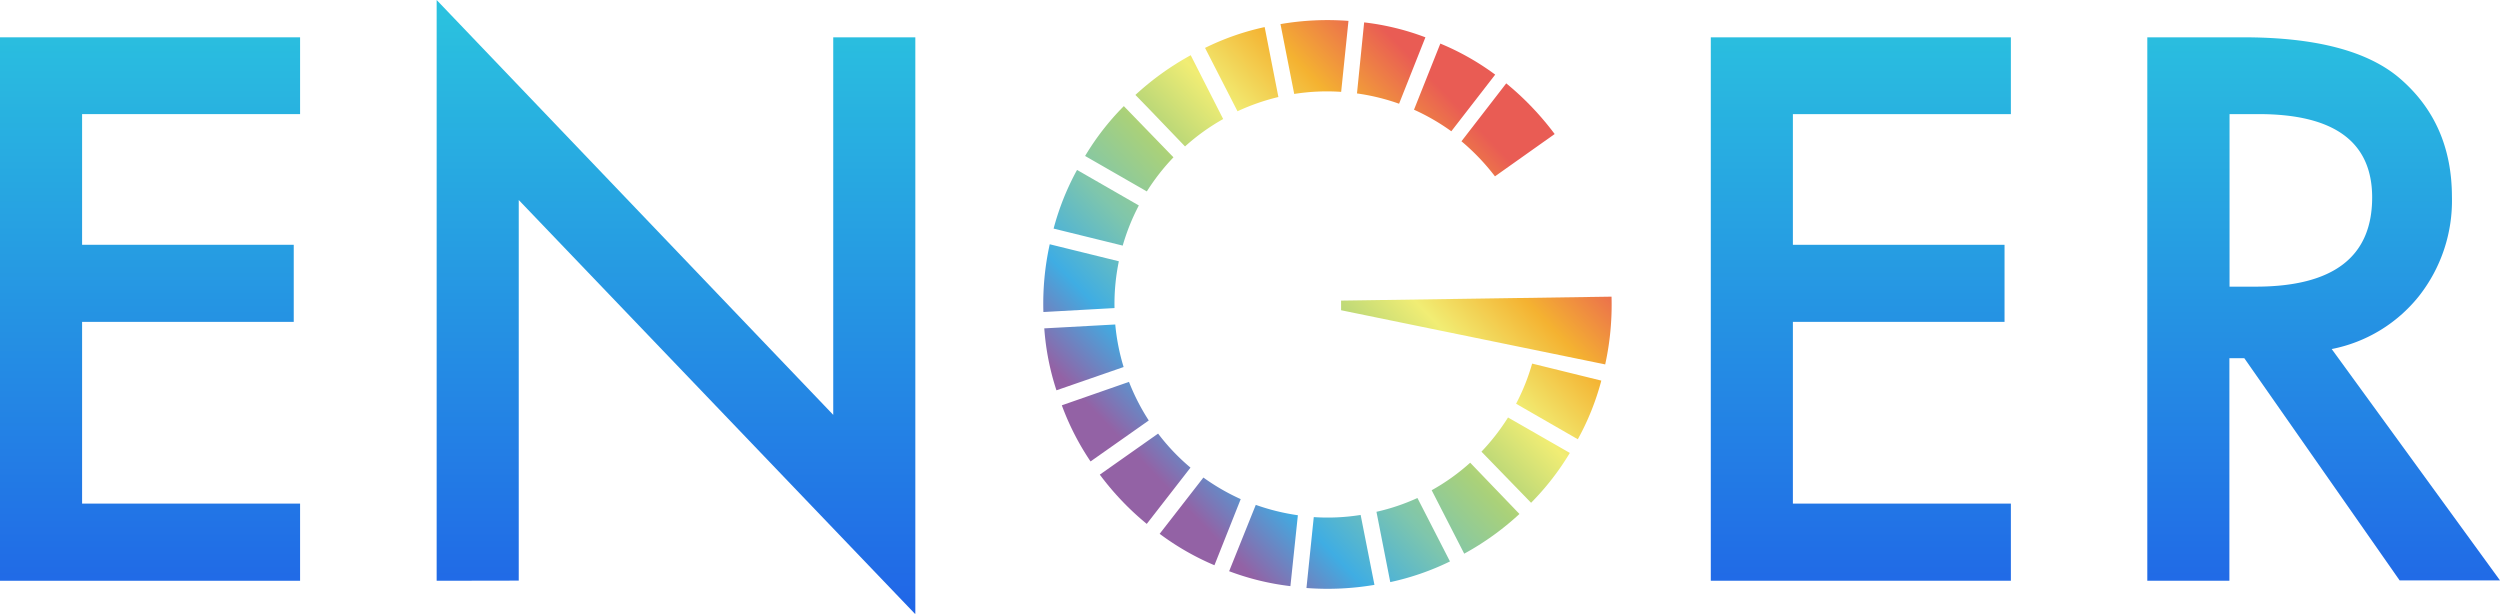<svg xmlns="http://www.w3.org/2000/svg" xmlns:xlink="http://www.w3.org/1999/xlink" viewBox="0 0 334.99 82.25"><defs><style>.cls-1{fill:url(#名称未設定グラデーション_30);}.cls-2{fill:url(#名称未設定グラデーション_30-2);}.cls-3{fill:url(#名称未設定グラデーション_30-3);}.cls-4{fill:url(#名称未設定グラデーション_30-4);}.cls-5{fill:url(#名称未設定グラデーション_30-5);}.cls-6{fill:url(#名称未設定グラデーション_30-6);}.cls-7{fill:url(#名称未設定グラデーション_30-7);}.cls-8{fill:url(#名称未設定グラデーション_30-8);}.cls-9{fill:url(#名称未設定グラデーション_30-9);}.cls-10{fill:url(#名称未設定グラデーション_30-10);}.cls-11{fill:url(#名称未設定グラデーション_30-11);}.cls-12{fill:url(#名称未設定グラデーション_30-12);}.cls-13{fill:url(#名称未設定グラデーション_30-13);}.cls-14{fill:url(#名称未設定グラデーション_30-14);}.cls-15{fill:url(#名称未設定グラデーション_30-15);}.cls-16{fill:url(#名称未設定グラデーション_30-16);}.cls-17{fill:url(#名称未設定グラデーション_30-17);}.cls-18{fill:url(#名称未設定グラデーション_30-18);}.cls-19{fill:url(#名称未設定グラデーション_30-19);}.cls-20{fill:url(#名称未設定グラデーション_30-20);}.cls-21{fill:url(#名称未設定グラデーション_41);}.cls-22{fill:url(#名称未設定グラデーション_41-2);}.cls-23{fill:url(#名称未設定グラデーション_41-3);}.cls-24{fill:url(#名称未設定グラデーション_41-4);}</style><linearGradient id="名称未設定グラデーション_30" x1="169.29" y1="91.04" x2="224.62" y2="38.21" gradientUnits="userSpaceOnUse"><stop offset="0.11" stop-color="#9362a5"/><stop offset="0.24" stop-color="#3fade3"/><stop offset="0.38" stop-color="#7fc6ac"/><stop offset="0.51" stop-color="#aad179"/><stop offset="0.65" stop-color="#f1ed74"/><stop offset="0.79" stop-color="#f4b231"/><stop offset="0.94" stop-color="#e95c54"/></linearGradient><linearGradient id="名称未設定グラデーション_30-2" x1="170.99" y1="92.81" x2="226.31" y2="39.98" xlink:href="#名称未設定グラデーション_30"/><linearGradient id="名称未設定グラデーション_30-3" x1="130.73" y1="50.66" x2="186.05" y2="-2.17" xlink:href="#名称未設定グラデーション_30"/><linearGradient id="名称未設定グラデーション_30-4" x1="130.72" y1="50.65" x2="186.04" y2="-2.19" xlink:href="#名称未設定グラデーション_30"/><linearGradient id="名称未設定グラデーション_30-5" x1="170.99" y1="92.82" x2="226.31" y2="39.98" xlink:href="#名称未設定グラデーション_30"/><linearGradient id="名称未設定グラデーション_30-6" x1="127.28" y1="47.05" x2="182.6" y2="-5.79" xlink:href="#名称未設定グラデーション_30"/><linearGradient id="名称未設定グラデーション_30-7" x1="148.18" y1="68.93" x2="203.5" y2="16.1" xlink:href="#名称未設定グラデーション_30"/><linearGradient id="名称未設定グラデーション_30-8" x1="159.48" y1="80.77" x2="214.8" y2="27.93" xlink:href="#名称未設定グラデーション_30"/><linearGradient id="名称未設定グラデーション_30-9" x1="135.6" y1="55.76" x2="190.92" y2="2.93" xlink:href="#名称未設定グラデーション_30"/><linearGradient id="名称未設定グラデーション_30-10" x1="141.34" y1="61.77" x2="196.66" y2="8.94" xlink:href="#名称未設定グラデーション_30"/><linearGradient id="名称未設定グラデーション_30-11" x1="169.3" y1="91.05" x2="224.62" y2="38.22" xlink:href="#名称未設定グラデーション_30"/><linearGradient id="名称未設定グラデーション_30-12" x1="160.96" y1="82.32" x2="216.28" y2="29.48" xlink:href="#名称未設定グラデーション_30"/><linearGradient id="名称未設定グラデーション_30-13" x1="141.34" y1="61.77" x2="196.66" y2="8.94" xlink:href="#名称未設定グラデーション_30"/><linearGradient id="名称未設定グラデーション_30-14" x1="135.6" y1="55.76" x2="190.92" y2="2.93" xlink:href="#名称未設定グラデーション_30"/><linearGradient id="名称未設定グラデーション_30-15" x1="165.85" y1="87.44" x2="221.17" y2="34.6" xlink:href="#名称未設定グラデーション_30"/><linearGradient id="名称未設定グラデーション_30-16" x1="127.28" y1="47.05" x2="182.61" y2="-5.78" xlink:href="#名称未設定グラデーション_30"/><linearGradient id="名称未設定グラデーション_30-17" x1="125.59" y1="45.28" x2="180.91" y2="-7.55" xlink:href="#名称未設定グラデーション_30"/><linearGradient id="名称未設定グラデーション_30-18" x1="125.59" y1="45.28" x2="180.91" y2="-7.55" xlink:href="#名称未設定グラデーション_30"/><linearGradient id="名称未設定グラデーション_30-19" x1="148.28" y1="69.04" x2="203.6" y2="16.2" xlink:href="#名称未設定グラデーション_30"/><linearGradient id="名称未設定グラデーション_30-20" x1="155.22" y1="76.3" x2="210.54" y2="23.47" xlink:href="#名称未設定グラデーション_30"/><linearGradient id="名称未設定グラデーション_41" x1="20.1" y1="92.09" x2="20.1" y2="2.09" gradientUnits="userSpaceOnUse"><stop offset="0" stop-color="#1f5ae8"/><stop offset="1" stop-color="#2ac1df"/></linearGradient><linearGradient id="名称未設定グラデーション_41-2" x1="90.58" y1="92.09" x2="90.58" y2="2.09" xlink:href="#名称未設定グラデーション_41"/><linearGradient id="名称未設定グラデーション_41-3" x1="249.35" y1="92.09" x2="249.35" y2="2.09" xlink:href="#名称未設定グラデーション_41"/><linearGradient id="名称未設定グラデーション_41-4" x1="311.37" y1="92.09" x2="311.37" y2="2.09" xlink:href="#名称未設定グラデーション_41"/></defs><title>アセット 1</title><g id="レイヤー_2" data-name="レイヤー 2"><g id="レイヤー_15" data-name="レイヤー 15"><path class="cls-1" d="M184.44,68.58,186.29,78a34.87,34.87,0,0,0,8-2.77l-4.36-8.5A28,28,0,0,1,184.44,68.58Z"/><path class="cls-2" d="M191.84,65.69l4.36,8.5a37,37,0,0,0,7.4-5.32L197,62A28.11,28.11,0,0,1,191.84,65.69Z"/><path class="cls-3" d="M180.69,2.8a37.06,37.06,0,0,0-9.11.43l1.84,9.36a28,28,0,0,1,6.29-.28Z"/><path class="cls-4" d="M139.81,41.81l9.53-.53a27.86,27.86,0,0,1,.14-3.4c.1-1,.25-1.93.44-2.87l-9.26-2.28A37,37,0,0,0,139.81,41.81Z"/><path class="cls-5" d="M198.51,60.52l6.65,6.85a35.4,35.4,0,0,0,5.19-6.68l-8.28-4.75A28.81,28.81,0,0,1,198.51,60.52Z"/><path class="cls-6" d="M141.18,30.63l9.26,2.28a28.39,28.39,0,0,1,2.16-5.38l-8.28-4.76A34.88,34.88,0,0,0,141.18,30.63Z"/><path class="cls-7" d="M200.32,23.63l8-5.67a38.65,38.65,0,0,0-6.49-6.79l-6,7.76A29.67,29.67,0,0,1,200.32,23.63Z"/><path class="cls-8" d="M179.7,40.28v1.29l35.39,7.26a37.44,37.44,0,0,0,.85-9.08Z"/><path class="cls-9" d="M181.83,12.52a28.35,28.35,0,0,1,5.64,1.38L191,5a34.24,34.24,0,0,0-8.21-2Z"/><path class="cls-10" d="M189.47,14.7a28.69,28.69,0,0,1,5,2.89L200.35,10A34.45,34.45,0,0,0,193,5.84Z"/><path class="cls-11" d="M214.57,51l-9.27-2.28a28.1,28.1,0,0,1-2.15,5.38l8.27,4.76A34.45,34.45,0,0,0,214.57,51Z"/><path class="cls-12" d="M164.7,76.54a34.74,34.74,0,0,0,8.21,2l1-9.5a29.07,29.07,0,0,1-5.64-1.39Z"/><path class="cls-13" d="M153.93,56.34a28.64,28.64,0,0,1-2.65-5.17l-9,3.14a34.9,34.9,0,0,0,3.85,7.52Z"/><path class="cls-14" d="M139.93,44a34.48,34.48,0,0,0,1.63,8.3l9-3.12a28.48,28.48,0,0,1-1.12-5.7Z"/><path class="cls-15" d="M175.06,78.79a37.57,37.57,0,0,0,9.11-.42L182.32,69a27.87,27.87,0,0,1-6.28.29Z"/><path class="cls-16" d="M161.47,6.42l4.35,8.49A28.88,28.88,0,0,1,171.3,13l-1.84-9.37A34.42,34.42,0,0,0,161.47,6.42Z"/><path class="cls-17" d="M152.14,12.72l1.85,1.9,4.8,5a28.39,28.39,0,0,1,5.11-3.67l-.64-1.26L159.55,7.4A37.31,37.31,0,0,0,152.14,12.72Z"/><path class="cls-18" d="M145.4,20.9l8.27,4.75a28.92,28.92,0,0,1,3.57-4.57l-6.65-6.86A34.6,34.6,0,0,0,145.4,20.9Z"/><path class="cls-19" d="M153.66,70.2l5.86-7.54a28,28,0,0,1-4.34-4.56l-7.81,5.5A37.44,37.44,0,0,0,153.66,70.2Z"/><path class="cls-20" d="M166.25,66.88a29.05,29.05,0,0,1-5-2.89l-5.86,7.54a35.18,35.18,0,0,0,7.34,4.21Z"/><path class="cls-21" d="M40.21,15.29H11V32.8H39.36V43.13H11V67.48H40.21V77.82H0V5H40.21Z"/><path class="cls-22" d="M58.51,77.82V0l53.14,55.59V5h11v77.3L69.51,26.8v51Z"/><path class="cls-23" d="M269.45,15.29H240.24V32.8H268.6V43.13H240.24V67.48h29.21V77.82H229.24V5h40.21Z"/><path class="cls-24" d="M312.44,46.77l22.55,31H321.54L300.73,48h-2V77.82h-11V5h12.89q14.43,0,20.86,5.43,7.06,6,7.07,15.95a20.68,20.68,0,0,1-4.43,13.31A19.81,19.81,0,0,1,312.44,46.77Zm-13.69-8.36h3.49q15.61,0,15.62-11.94,0-11.17-15.19-11.18h-3.92Z"/></g></g></svg>